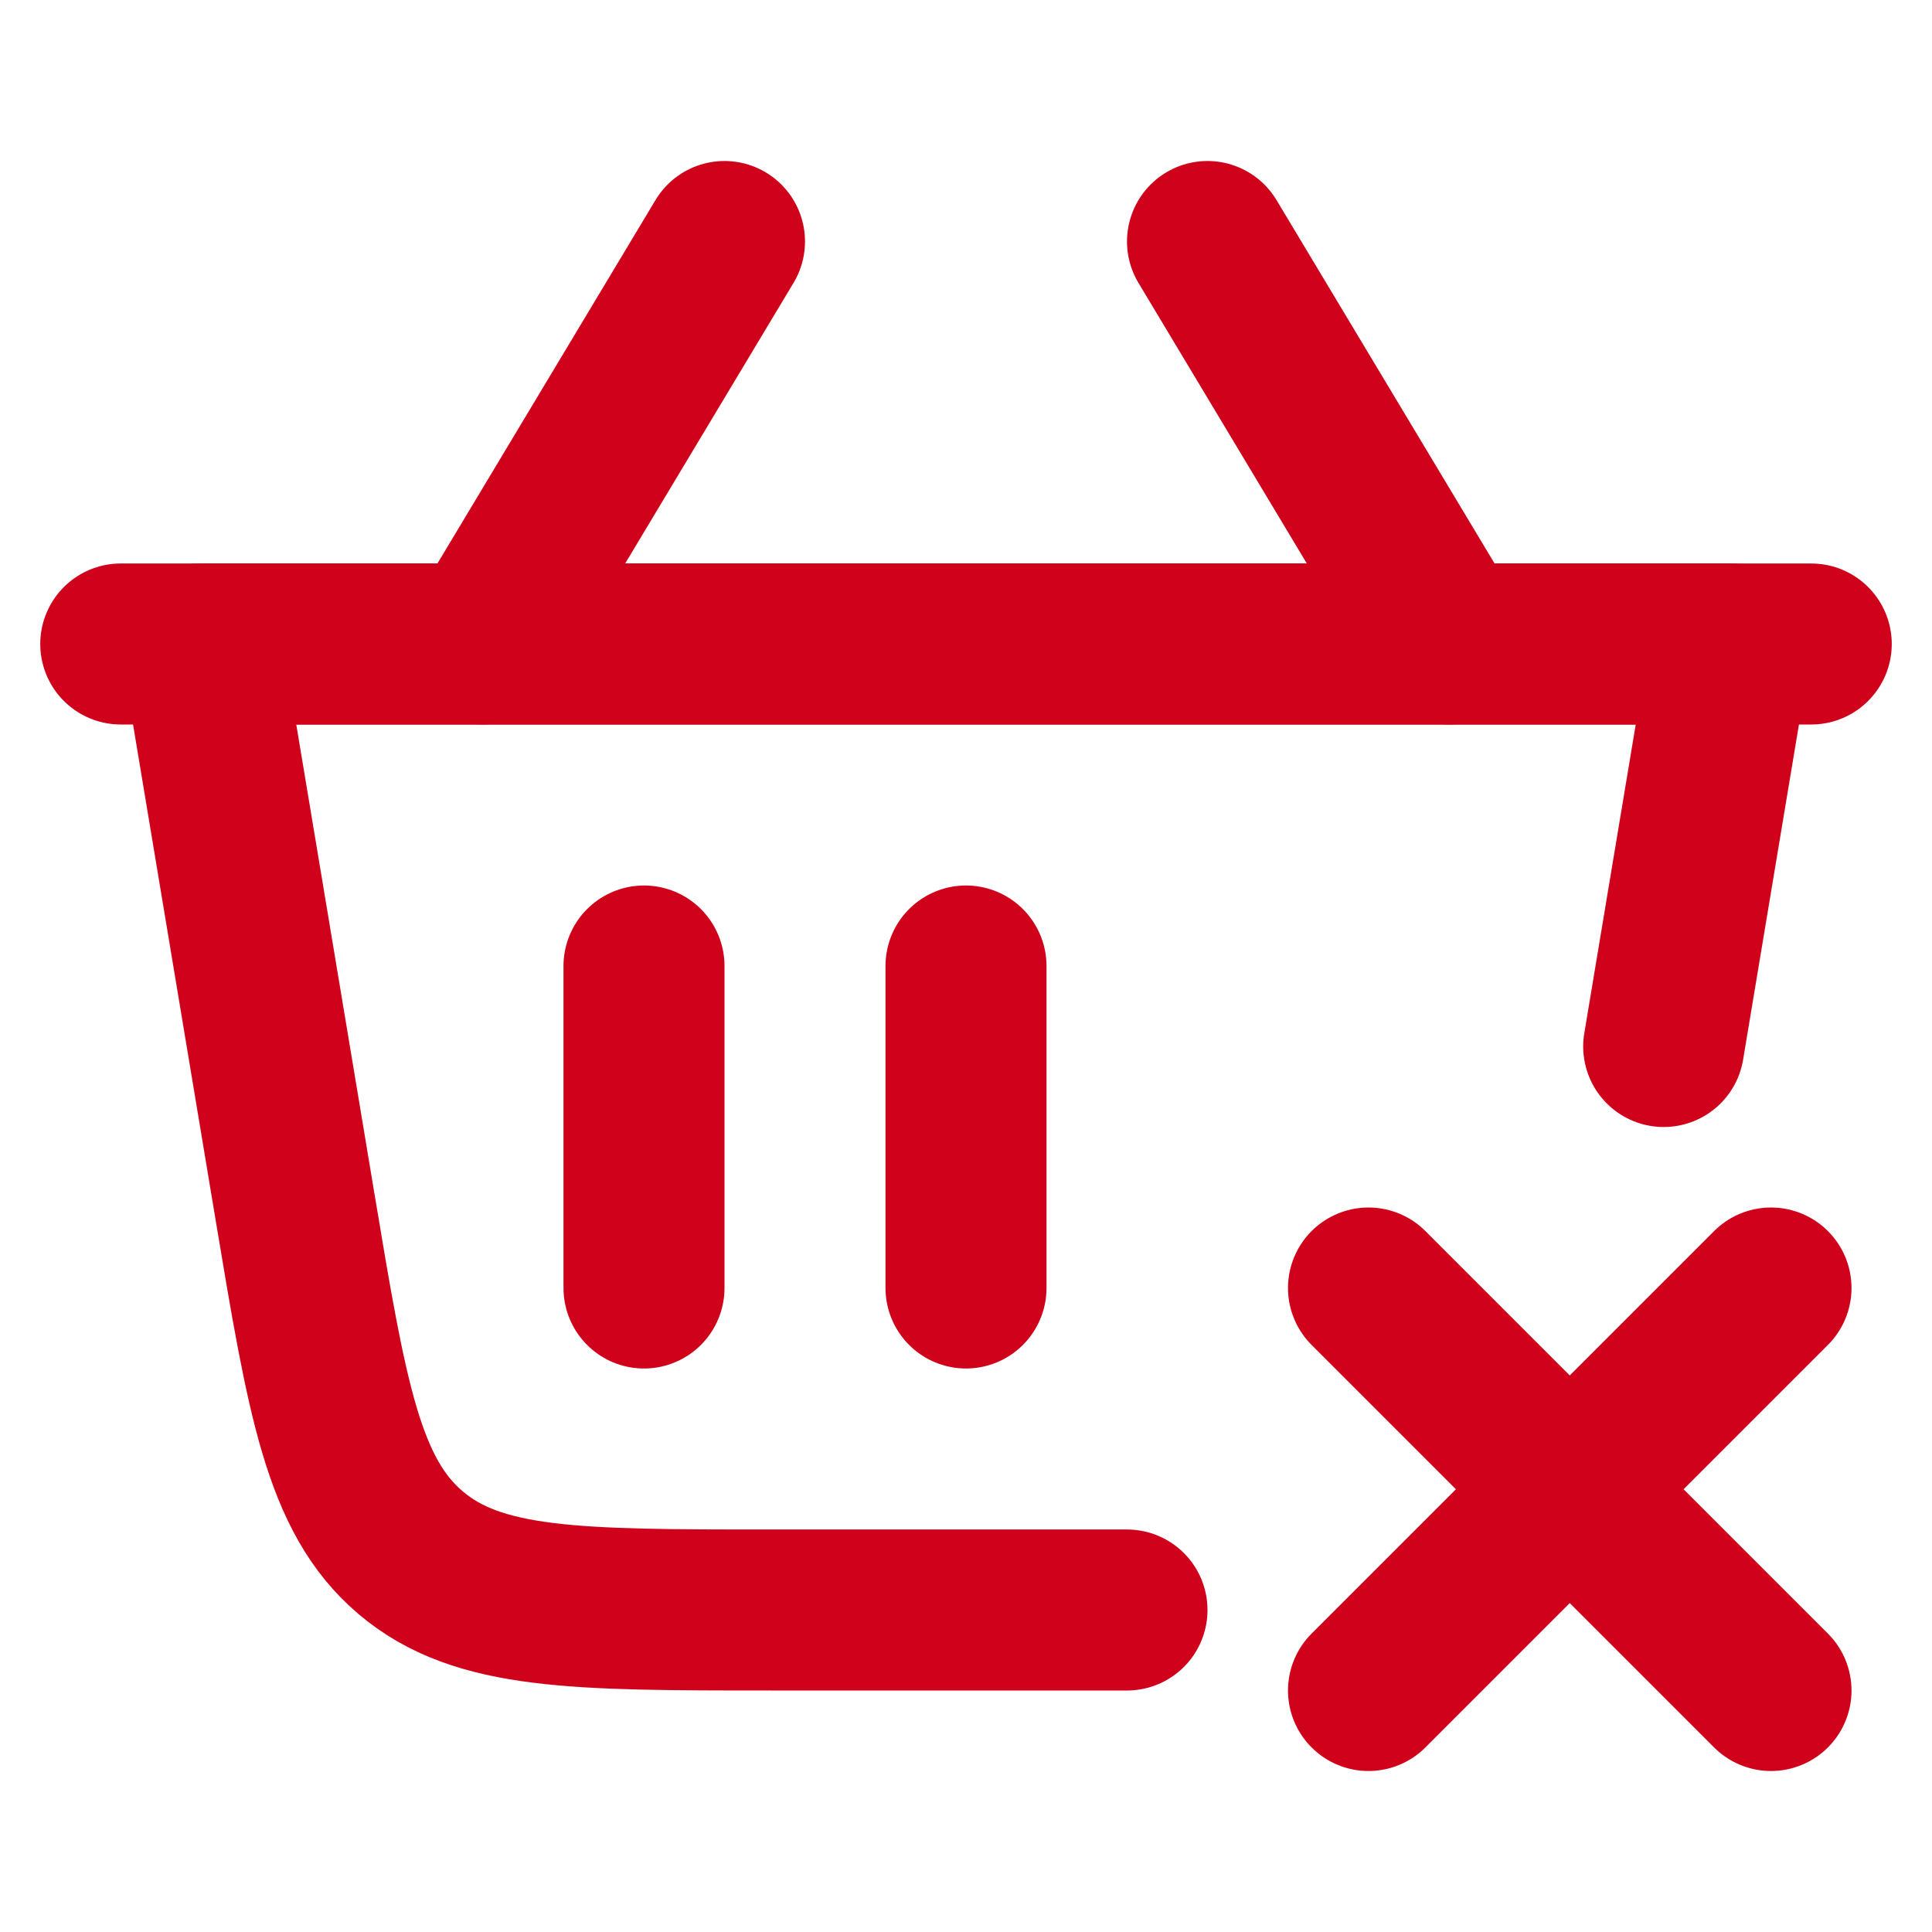 <svg xmlns="http://www.w3.org/2000/svg" viewBox="0 0 24 24" width="24" height="24" color="#D0021B" fill="none">
    <path d="M14 20H9.583C7.155 20 5.941 20 5.102 19.289C4.263 18.578 4.063 17.381 3.664 14.986L2.5 8H21.5L20.667 13" stroke="currentColor" stroke-width="2" stroke-linecap="round" stroke-linejoin="round"></path>
    <path d="M12 12V16" stroke="currentColor" stroke-width="2" stroke-linecap="round" stroke-linejoin="round"></path>
    <path d="M8 12V16" stroke="currentColor" stroke-width="2" stroke-linecap="round" stroke-linejoin="round"></path>
    <path d="M22.5 8H1.5" stroke="currentColor" stroke-width="2" stroke-linecap="round" stroke-linejoin="round"></path>
    <path d="M18 8L15 3" stroke="currentColor" stroke-width="2" stroke-linecap="round" stroke-linejoin="round"></path>
    <path d="M6 8L9 3" stroke="currentColor" stroke-width="2" stroke-linecap="round" stroke-linejoin="round"></path>
    <path d="M22 16L17 21M17 16L22 21" stroke="currentColor" stroke-width="2" stroke-linecap="round" stroke-linejoin="round"></path>
</svg>